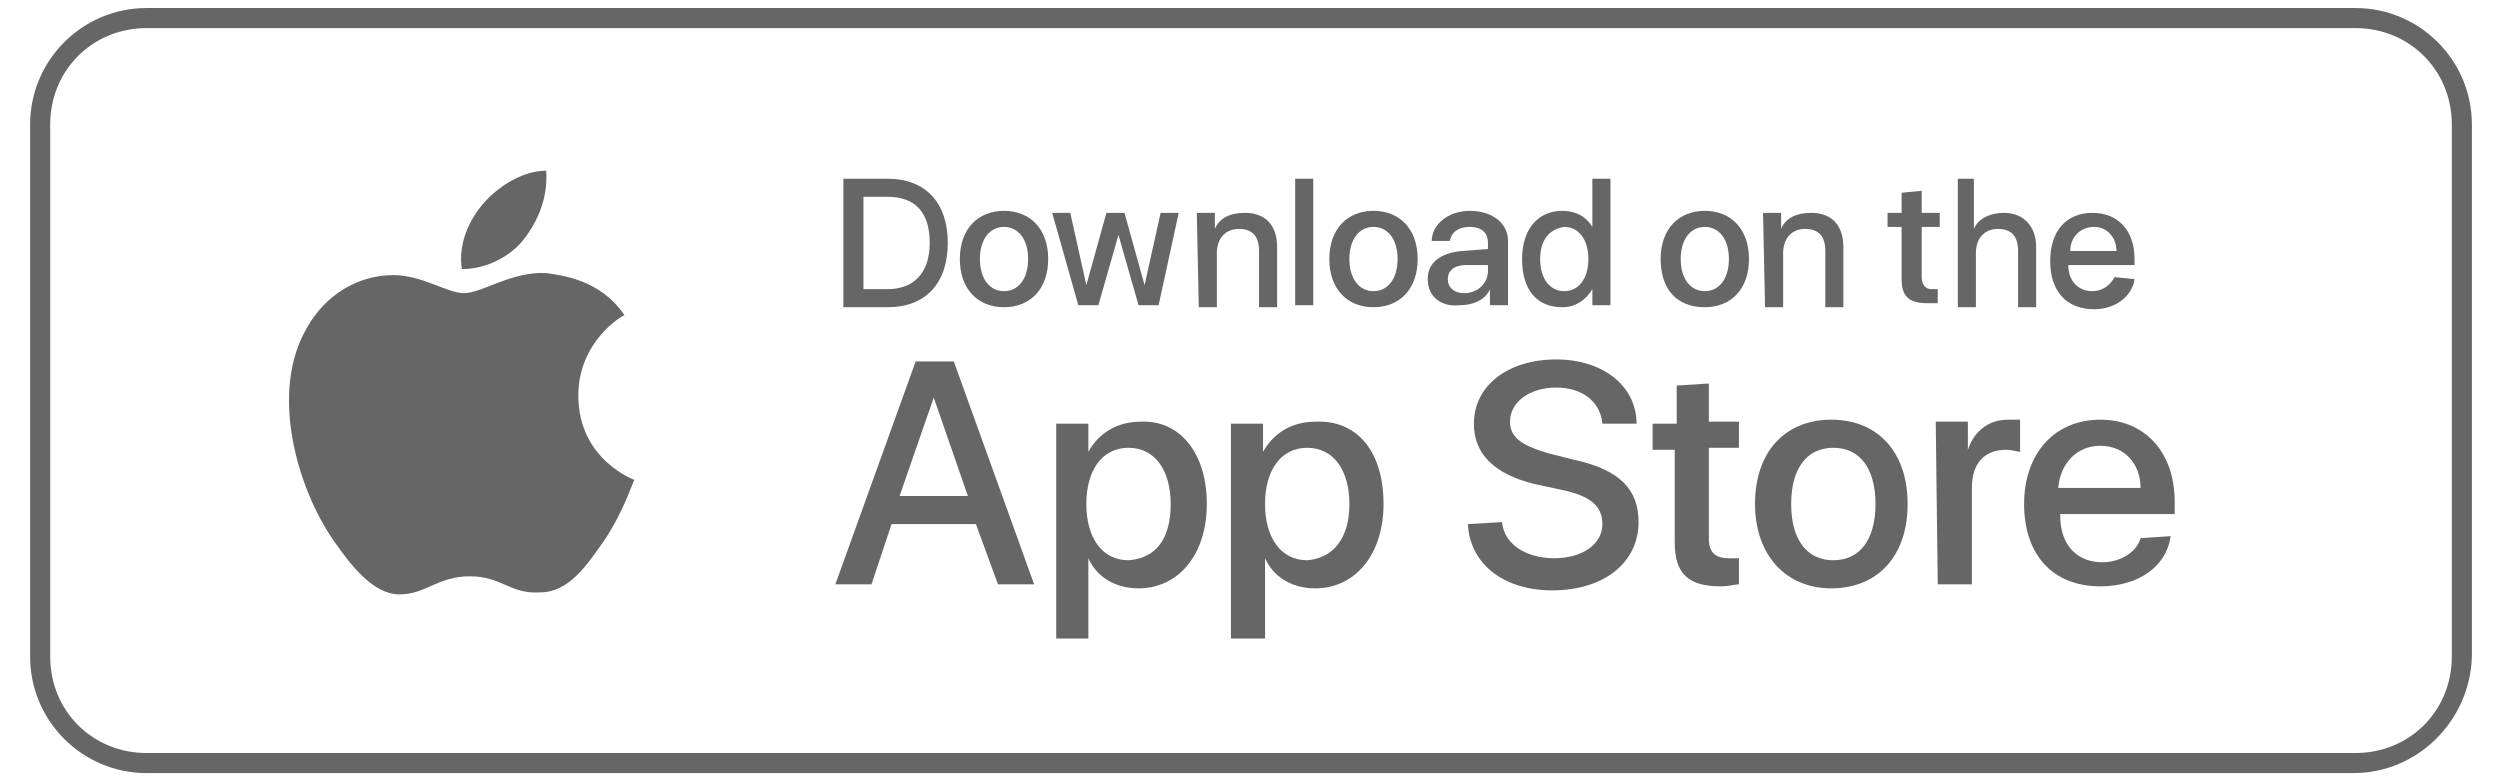 <?xml version="1.0" encoding="utf-8"?>
<!-- Generator: Adobe Illustrator 22.1.0, SVG Export Plug-In . SVG Version: 6.00 Build 0)  -->
<svg version="1.1" baseProfile="tiny" id="Layer_1" xmlns="http://www.w3.org/2000/svg" xmlns:xlink="http://www.w3.org/1999/xlink"
	 x="0px" y="0px" viewBox="0 0 124.5 39" xml:space="preserve">
<g>
	<g>
		<path fill="#666666" d="M117.2,38.5H7.3c-3.2,0-5.8-2.6-5.8-5.8V6.2c0-3.2,2.6-5.8,5.8-5.8h110c3.2,0,5.8,2.6,5.8,5.8v26.5
			C123,35.9,120.4,38.5,117.2,38.5z M7.3,1.4c-2.7,0-4.8,2.1-4.8,4.8v26.5c0,2.7,2.1,4.8,4.8,4.8h110c2.7,0,4.8-2.1,4.8-4.8V6.2
			c0-2.7-2.1-4.8-4.8-4.8H7.3z"/>
	</g>
	<g>
		<g>
			<path fill="#666666" d="M44.2,8.9c1.9,0,3,1.2,3,3.2s-1.1,3.2-3,3.2h-2.2V8.9H44.2z M43,14.4h1.2c1.3,0,2.1-0.8,2.1-2.3
				c0-1.5-0.7-2.3-2.1-2.3H43V14.4z"/>
			<path fill="#666666" d="M47.8,12.9c0-1.5,0.9-2.4,2.2-2.4c1.3,0,2.2,0.9,2.2,2.4s-0.9,2.4-2.2,2.4C48.7,15.3,47.8,14.4,47.8,12.9
				z M51.2,12.9c0-1-0.5-1.6-1.2-1.6c-0.7,0-1.2,0.6-1.2,1.6s0.5,1.6,1.2,1.6C50.7,14.5,51.2,13.9,51.2,12.9z"/>
			<path fill="#666666" d="M57.7,15.2h-1l-1-3.5l0,0l-1,3.5h-1l-1.3-4.6h0.9l0.8,3.6l0,0l1-3.6h0.9l1,3.6l0,0l0.8-3.6h0.9L57.7,15.2
				z"/>
			<path fill="#666666" d="M59.6,10.6h0.9v0.8l0,0c0.2-0.5,0.7-0.8,1.5-0.8c1,0,1.6,0.6,1.6,1.7v3h-0.9v-2.8c0-0.7-0.3-1.1-1-1.1
				c-0.7,0-1.1,0.5-1.1,1.2v2.7h-0.9L59.6,10.6L59.6,10.6z"/>
			<path fill="#666666" d="M64.5,8.9h0.9v6.3h-0.9V8.9z"/>
			<path fill="#666666" d="M66.2,12.9c0-1.5,0.9-2.4,2.2-2.4s2.2,0.9,2.2,2.4s-0.9,2.4-2.2,2.4C67.1,15.3,66.2,14.4,66.2,12.9z
				 M69.6,12.9c0-1-0.5-1.6-1.2-1.6s-1.2,0.6-1.2,1.6s0.5,1.6,1.2,1.6S69.6,13.9,69.6,12.9z"/>
			<path fill="#666666" d="M71.1,13.9c0-0.8,0.6-1.3,1.7-1.4l1.3-0.1v-0.3c0-0.5-0.3-0.8-0.9-0.8c-0.5,0-0.9,0.2-1,0.7h-0.9
				c0-0.8,0.8-1.5,1.9-1.5s1.9,0.6,1.9,1.5v3.2h-0.9v-0.8l0,0c-0.2,0.5-0.8,0.8-1.5,0.8C71.8,15.3,71.1,14.8,71.1,13.9z M74.1,13.5
				v-0.3l-1.1,0c-0.6,0-0.9,0.3-0.9,0.7c0,0.4,0.3,0.7,0.8,0.7C73.6,14.6,74.1,14.1,74.1,13.5z"/>
			<path fill="#666666" d="M75.8,12.9c0-1.5,0.8-2.4,2-2.4c0.7,0,1.2,0.3,1.5,0.8l0,0V8.9h0.9v6.3h-0.9v-0.8l0,0
				c-0.3,0.5-0.8,0.9-1.5,0.9C76.5,15.3,75.8,14.4,75.8,12.9z M76.7,12.9c0,1,0.5,1.6,1.2,1.6s1.2-0.6,1.2-1.6c0-1-0.5-1.6-1.2-1.6
				C77.2,11.4,76.7,11.9,76.7,12.9z"/>
			<path fill="#666666" d="M82.7,12.9c0-1.5,0.9-2.4,2.2-2.4c1.3,0,2.2,0.9,2.2,2.4s-0.9,2.4-2.2,2.4C83.5,15.3,82.7,14.4,82.7,12.9
				z M86.1,12.9c0-1-0.5-1.6-1.2-1.6c-0.7,0-1.2,0.6-1.2,1.6s0.5,1.6,1.2,1.6C85.6,14.5,86.1,13.9,86.1,12.9z"/>
			<path fill="#666666" d="M87.8,10.6h0.9v0.8l0,0c0.2-0.5,0.7-0.8,1.5-0.8c1,0,1.6,0.6,1.6,1.7v3h-0.9v-2.8c0-0.7-0.3-1.1-1-1.1
				c-0.7,0-1.1,0.5-1.1,1.2v2.7h-0.9L87.8,10.6L87.8,10.6z"/>
			<path fill="#666666" d="M95.7,9.5v1.1h0.9v0.7h-0.9v2.5c0,0.4,0.2,0.6,0.5,0.6c0.1,0,0.2,0,0.3,0v0.7c-0.1,0-0.3,0-0.5,0
				c-0.9,0-1.3-0.3-1.3-1.2v-2.6H94v-0.7h0.7V9.6L95.7,9.5L95.7,9.5z"/>
			<path fill="#666666" d="M97.4,8.9h0.9v2.5l0,0c0.2-0.5,0.8-0.8,1.5-0.8c1,0,1.6,0.7,1.6,1.7v3h-0.9v-2.8c0-0.7-0.3-1.1-1-1.1
				c-0.7,0-1.1,0.5-1.1,1.2v2.7h-0.9V8.9z"/>
			<path fill="#666666" d="M106.3,13.9c-0.1,0.8-0.9,1.5-2,1.5c-1.4,0-2.2-0.9-2.2-2.4s0.8-2.4,2.1-2.4c1.3,0,2.1,0.9,2.1,2.3v0.3
				h-3.3v0c0,0.8,0.5,1.3,1.2,1.3c0.5,0,0.9-0.3,1.1-0.7L106.3,13.9L106.3,13.9z M103.1,12.5h2.3c0-0.7-0.5-1.2-1.1-1.2
				C103.6,11.3,103.1,11.8,103.1,12.5z"/>
			<path fill="#666666" d="M48.6,26.1h-4.2l-1,3h-1.8l4-11.1h1.9l4,11.1h-1.8L48.6,26.1z M44.8,24.7h3.4l-1.7-4.9h0L44.8,24.7z"/>
			<path fill="#666666" d="M60.1,25.1c0,2.5-1.4,4.2-3.4,4.2c-1.2,0-2.1-0.6-2.5-1.5h0v4h-1.6V21.1h1.6v1.4h0
				c0.5-0.9,1.4-1.5,2.6-1.5C58.7,20.9,60.1,22.5,60.1,25.1z M58.3,25.1c0-1.7-0.8-2.8-2.1-2.8c-1.3,0-2.1,1.1-2.1,2.8
				c0,1.7,0.8,2.8,2.1,2.8C57.6,27.8,58.3,26.8,58.3,25.1z"/>
			<path fill="#666666" d="M68.9,25.1c0,2.5-1.4,4.2-3.4,4.2c-1.2,0-2.1-0.6-2.5-1.5h0v4h-1.7V21.1h1.6v1.4h0
				c0.5-0.9,1.4-1.5,2.6-1.5C67.6,20.9,68.9,22.5,68.9,25.1z M67.2,25.1c0-1.7-0.8-2.8-2.1-2.8c-1.3,0-2.1,1.1-2.1,2.8
				c0,1.7,0.8,2.8,2.1,2.8C66.4,27.8,67.2,26.8,67.2,25.1z"/>
			<path fill="#666666" d="M74.8,26c0.1,1.1,1.2,1.8,2.6,1.8c1.4,0,2.4-0.7,2.4-1.7c0-0.9-0.6-1.4-2-1.7l-1.4-0.3c-2-0.5-3-1.5-3-3
				c0-1.9,1.7-3.2,4.1-3.2c2.3,0,4,1.3,4,3.2h-1.7c-0.1-1.1-1-1.8-2.3-1.8S75.2,20,75.2,21c0,0.8,0.6,1.2,2,1.6l1.2,0.3
				c2.3,0.5,3.2,1.5,3.2,3.1c0,2-1.7,3.4-4.3,3.4c-2.4,0-4.1-1.3-4.2-3.3L74.8,26L74.8,26z"/>
			<path fill="#666666" d="M85.1,19.1V21h1.5v1.3h-1.5v4.5c0,0.7,0.3,1,1,1c0.1,0,0.4,0,0.5,0v1.3c-0.2,0-0.5,0.1-0.9,0.1
				c-1.6,0-2.3-0.6-2.3-2.2v-4.6h-1.1v-1.3h1.2v-1.9L85.1,19.1L85.1,19.1z"/>
			<path fill="#666666" d="M87.4,25.1c0-2.6,1.5-4.2,3.8-4.2s3.8,1.6,3.8,4.2c0,2.6-1.5,4.2-3.8,4.2S87.4,27.6,87.4,25.1z
				 M93.4,25.1c0-1.8-0.8-2.8-2.1-2.8s-2.1,1-2.1,2.8c0,1.8,0.8,2.8,2.1,2.8C92.6,27.9,93.4,26.9,93.4,25.1z"/>
			<path fill="#666666" d="M96.4,21h1.6v1.4h0c0.3-0.9,1-1.5,2-1.5c0.2,0,0.4,0,0.6,0v1.6c-0.1,0-0.4-0.1-0.7-0.1
				c-1.1,0-1.7,0.7-1.7,1.9v4.8h-1.7L96.4,21L96.4,21z"/>
			<path fill="#666666" d="M108.1,26.7c-0.2,1.5-1.6,2.5-3.5,2.5c-2.4,0-3.8-1.6-3.8-4.1s1.5-4.2,3.8-4.2c2.2,0,3.7,1.6,3.7,4.1v0.6
				h-5.7v0.1c0,1.4,0.8,2.3,2.1,2.3c0.9,0,1.7-0.5,1.9-1.2L108.1,26.7L108.1,26.7z M102.5,24.3h4.1c0-1.2-0.8-2.1-2-2.1
				C103.4,22.2,102.6,23.1,102.5,24.3z"/>
		</g>
		<g>
			<path fill="#666666" d="M28.8,19.7c0-2.7,2.2-4,2.3-4c-1.2-1.8-3.2-2-3.9-2.1c-1.7-0.1-3.2,1-4.1,1c-0.8,0-2.1-0.9-3.5-0.9
				c-1.8,0-3.4,1-4.3,2.6c-1.9,3.2-0.5,8,1.3,10.6c0.9,1.3,2,2.7,3.3,2.7c1.3,0,1.9-0.9,3.5-0.9s2,0.9,3.5,0.8
				c1.4,0,2.3-1.3,3.2-2.6c1-1.5,1.4-2.9,1.5-3C31.6,23.9,28.8,22.9,28.8,19.7L28.8,19.7z M26.1,11.9c0.7-0.9,1.2-2.1,1.1-3.4
				c-1.1,0-2.3,0.7-3.1,1.6c-0.7,0.8-1.3,2-1.1,3.3C24.2,13.4,25.4,12.8,26.1,11.9L26.1,11.9z"/>
		</g>
	</g>
</g>
</svg>
